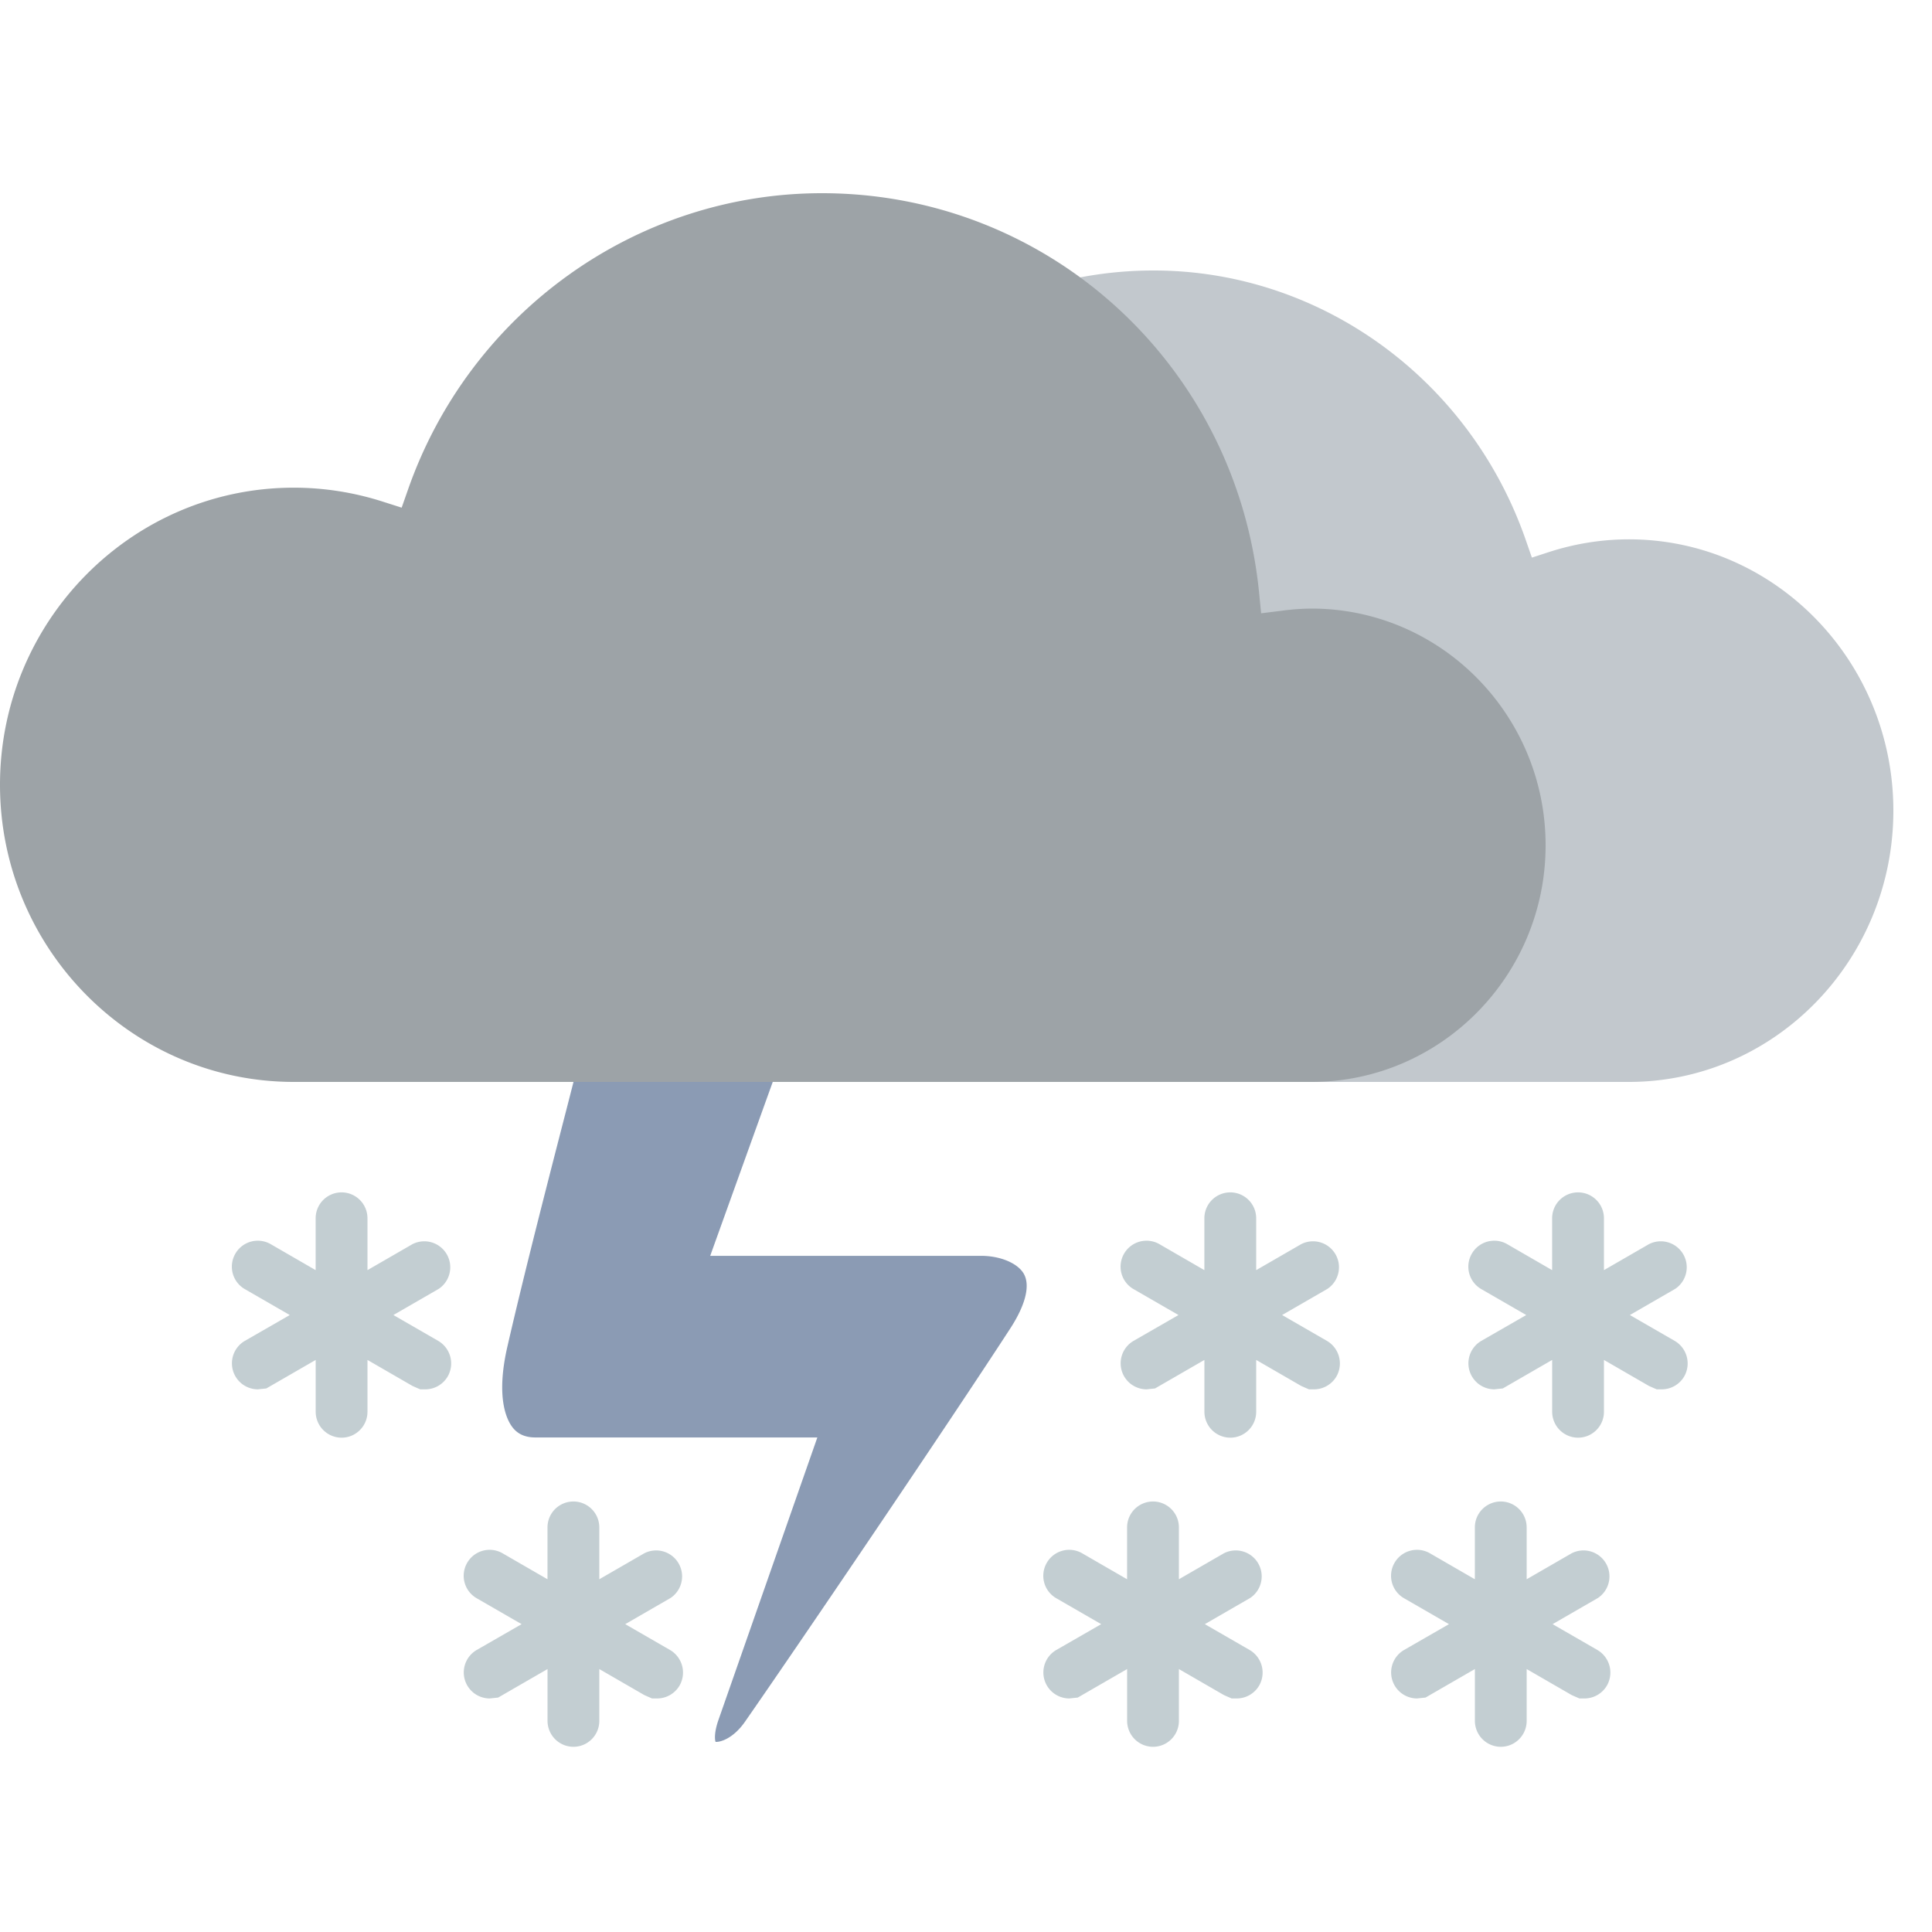 <svg width="50" height="50" viewBox="0 0 50 50" xmlns="http://www.w3.org/2000/svg"><title>Weather-Thundersnow-night</title><g fill="none" fill-rule="evenodd"><path opacity=".023" d="M0 0h50v50H0z"/><path d="M8.84 37.207a.672.672 0 0 1-.67-.67v-1.342l-1.278.738-.22.023a.673.673 0 0 1-.343-1.25l1.17-.673-1.163-.671a.67.67 0 0 1-.248-.912.67.67 0 0 1 .915-.253l1.166.674v-1.342a.67.67 0 1 1 1.341 0v1.342l1.162-.671a.672.672 0 0 1 .683 1.155l-1.174.678 1.162.67a.677.677 0 0 1 .244.919.673.673 0 0 1-.58.334h-.132l-.199-.087-1.166-.674v1.342c0 .369-.3.67-.67.67M31.84 37.207a.672.672 0 0 1-.67-.67v-1.342l-1.278.738-.22.023a.673.673 0 0 1-.343-1.25l1.17-.673-1.163-.671a.67.67 0 0 1-.248-.912.67.67 0 0 1 .915-.253l1.166.674v-1.342a.67.67 0 1 1 1.341 0v1.342l1.162-.671a.672.672 0 0 1 .683 1.155l-1.174.678 1.162.67a.677.677 0 0 1 .244.919.673.673 0 0 1-.58.334h-.132l-.199-.087-1.166-.674v1.342c0 .369-.3.67-.67.67M40.84 37.207a.672.672 0 0 1-.67-.67v-1.342l-1.278.738-.22.023a.673.673 0 0 1-.343-1.25l1.17-.673-1.163-.671a.67.67 0 0 1-.248-.912.67.67 0 0 1 .915-.253l1.166.674v-1.342a.67.67 0 1 1 1.341 0v1.342l1.162-.671a.672.672 0 0 1 .683 1.155l-1.174.678 1.162.67a.677.677 0 0 1 .244.919.673.673 0 0 1-.58.334h-.132l-.199-.087-1.166-.674v1.342c0 .369-.3.67-.67.67M14.84 45.207a.672.672 0 0 1-.67-.67v-1.342l-1.278.738-.22.023a.673.673 0 0 1-.343-1.25l1.17-.673-1.163-.671a.67.67 0 0 1-.248-.912.67.67 0 0 1 .915-.253l1.166.674v-1.342a.67.67 0 1 1 1.341 0v1.342l1.162-.671a.672.672 0 0 1 .683 1.155l-1.174.678 1.162.67a.677.677 0 0 1 .244.919.673.673 0 0 1-.58.334h-.132l-.199-.087-1.166-.674v1.342c0 .369-.3.67-.67.67M29.84 45.207a.672.672 0 0 1-.67-.67v-1.342l-1.278.738-.22.023a.673.673 0 0 1-.343-1.25l1.17-.673-1.163-.671a.67.67 0 0 1-.248-.912.67.67 0 0 1 .915-.253l1.166.674v-1.342a.67.67 0 1 1 1.341 0v1.342l1.162-.671a.672.672 0 0 1 .683 1.155l-1.174.678 1.162.67a.677.677 0 0 1 .244.919.673.673 0 0 1-.58.334h-.132l-.199-.087-1.166-.674v1.342c0 .369-.3.67-.67.67M38.84 45.207a.672.672 0 0 1-.67-.67v-1.342l-1.278.738-.22.023a.673.673 0 0 1-.343-1.25l1.17-.673-1.163-.671a.67.67 0 0 1-.248-.912.67.67 0 0 1 .915-.253l1.166.674v-1.342a.67.67 0 1 1 1.341 0v1.342l1.162-.671a.672.672 0 0 1 .683 1.155l-1.174.678 1.162.67a.677.677 0 0 1 .244.919.673.673 0 0 1-.58.334h-.132l-.199-.087-1.166-.674v1.342c0 .369-.3.67-.67.67" fill="#C3CED2"/><path d="M18.38 32.501l.37-1.03c.67-1.863 1.277-3.551 1.469-4.08.319-.882.332-1.568.035-1.982a1.01 1.01 0 0 0-.717-.409h-2.124c-1.33 0-2.143 1.329-2.434 2.466l-.31 1.21c-.463 1.794-1.097 4.253-1.537 6.17-.312 1.356-.005 1.924.142 2.106.136.168.326.249.58.249h7.299l-2.555 7.298c-.119.335-.1.52-.08.58.098.013.445-.067.76-.518 1.485-2.136 5.231-7.662 6.866-10.178.396-.61.522-1.111.354-1.414-.154-.275-.607-.468-1.104-.468h-7.013z" fill="#8B9BB4"/><path d="M13 22.408C13 25.491 15.446 28 18.452 28h23.705C45.931 28 49 24.85 49 20.98c0-3.872-3.07-7.022-6.843-7.022-.702 0-1.4.112-2.073.33l-.439.143-.155-.446C38.042 9.807 34.17 7 29.856 7c-5.273 0-9.65 4.054-10.181 9.429l-.05.498-.483-.062a5.347 5.347 0 0 0-.69-.05c-3.006 0-5.452 2.509-5.452 5.593z" fill="#C2C8CD"/><path d="M40 21.876C40 25.253 37.282 28 33.942 28H7.602C3.413 28 0 24.55 0 20.31s3.411-7.689 7.603-7.689c.78 0 1.556.122 2.303.361l.489.156.171-.487C12.176 8.075 16.478 5 21.271 5c5.86 0 10.723 4.439 11.313 10.327l.054.545.539-.067a6.14 6.14 0 0 1 .765-.055c3.34 0 6.058 2.747 6.058 6.126z" fill="#9DA3A7"/></g></svg>